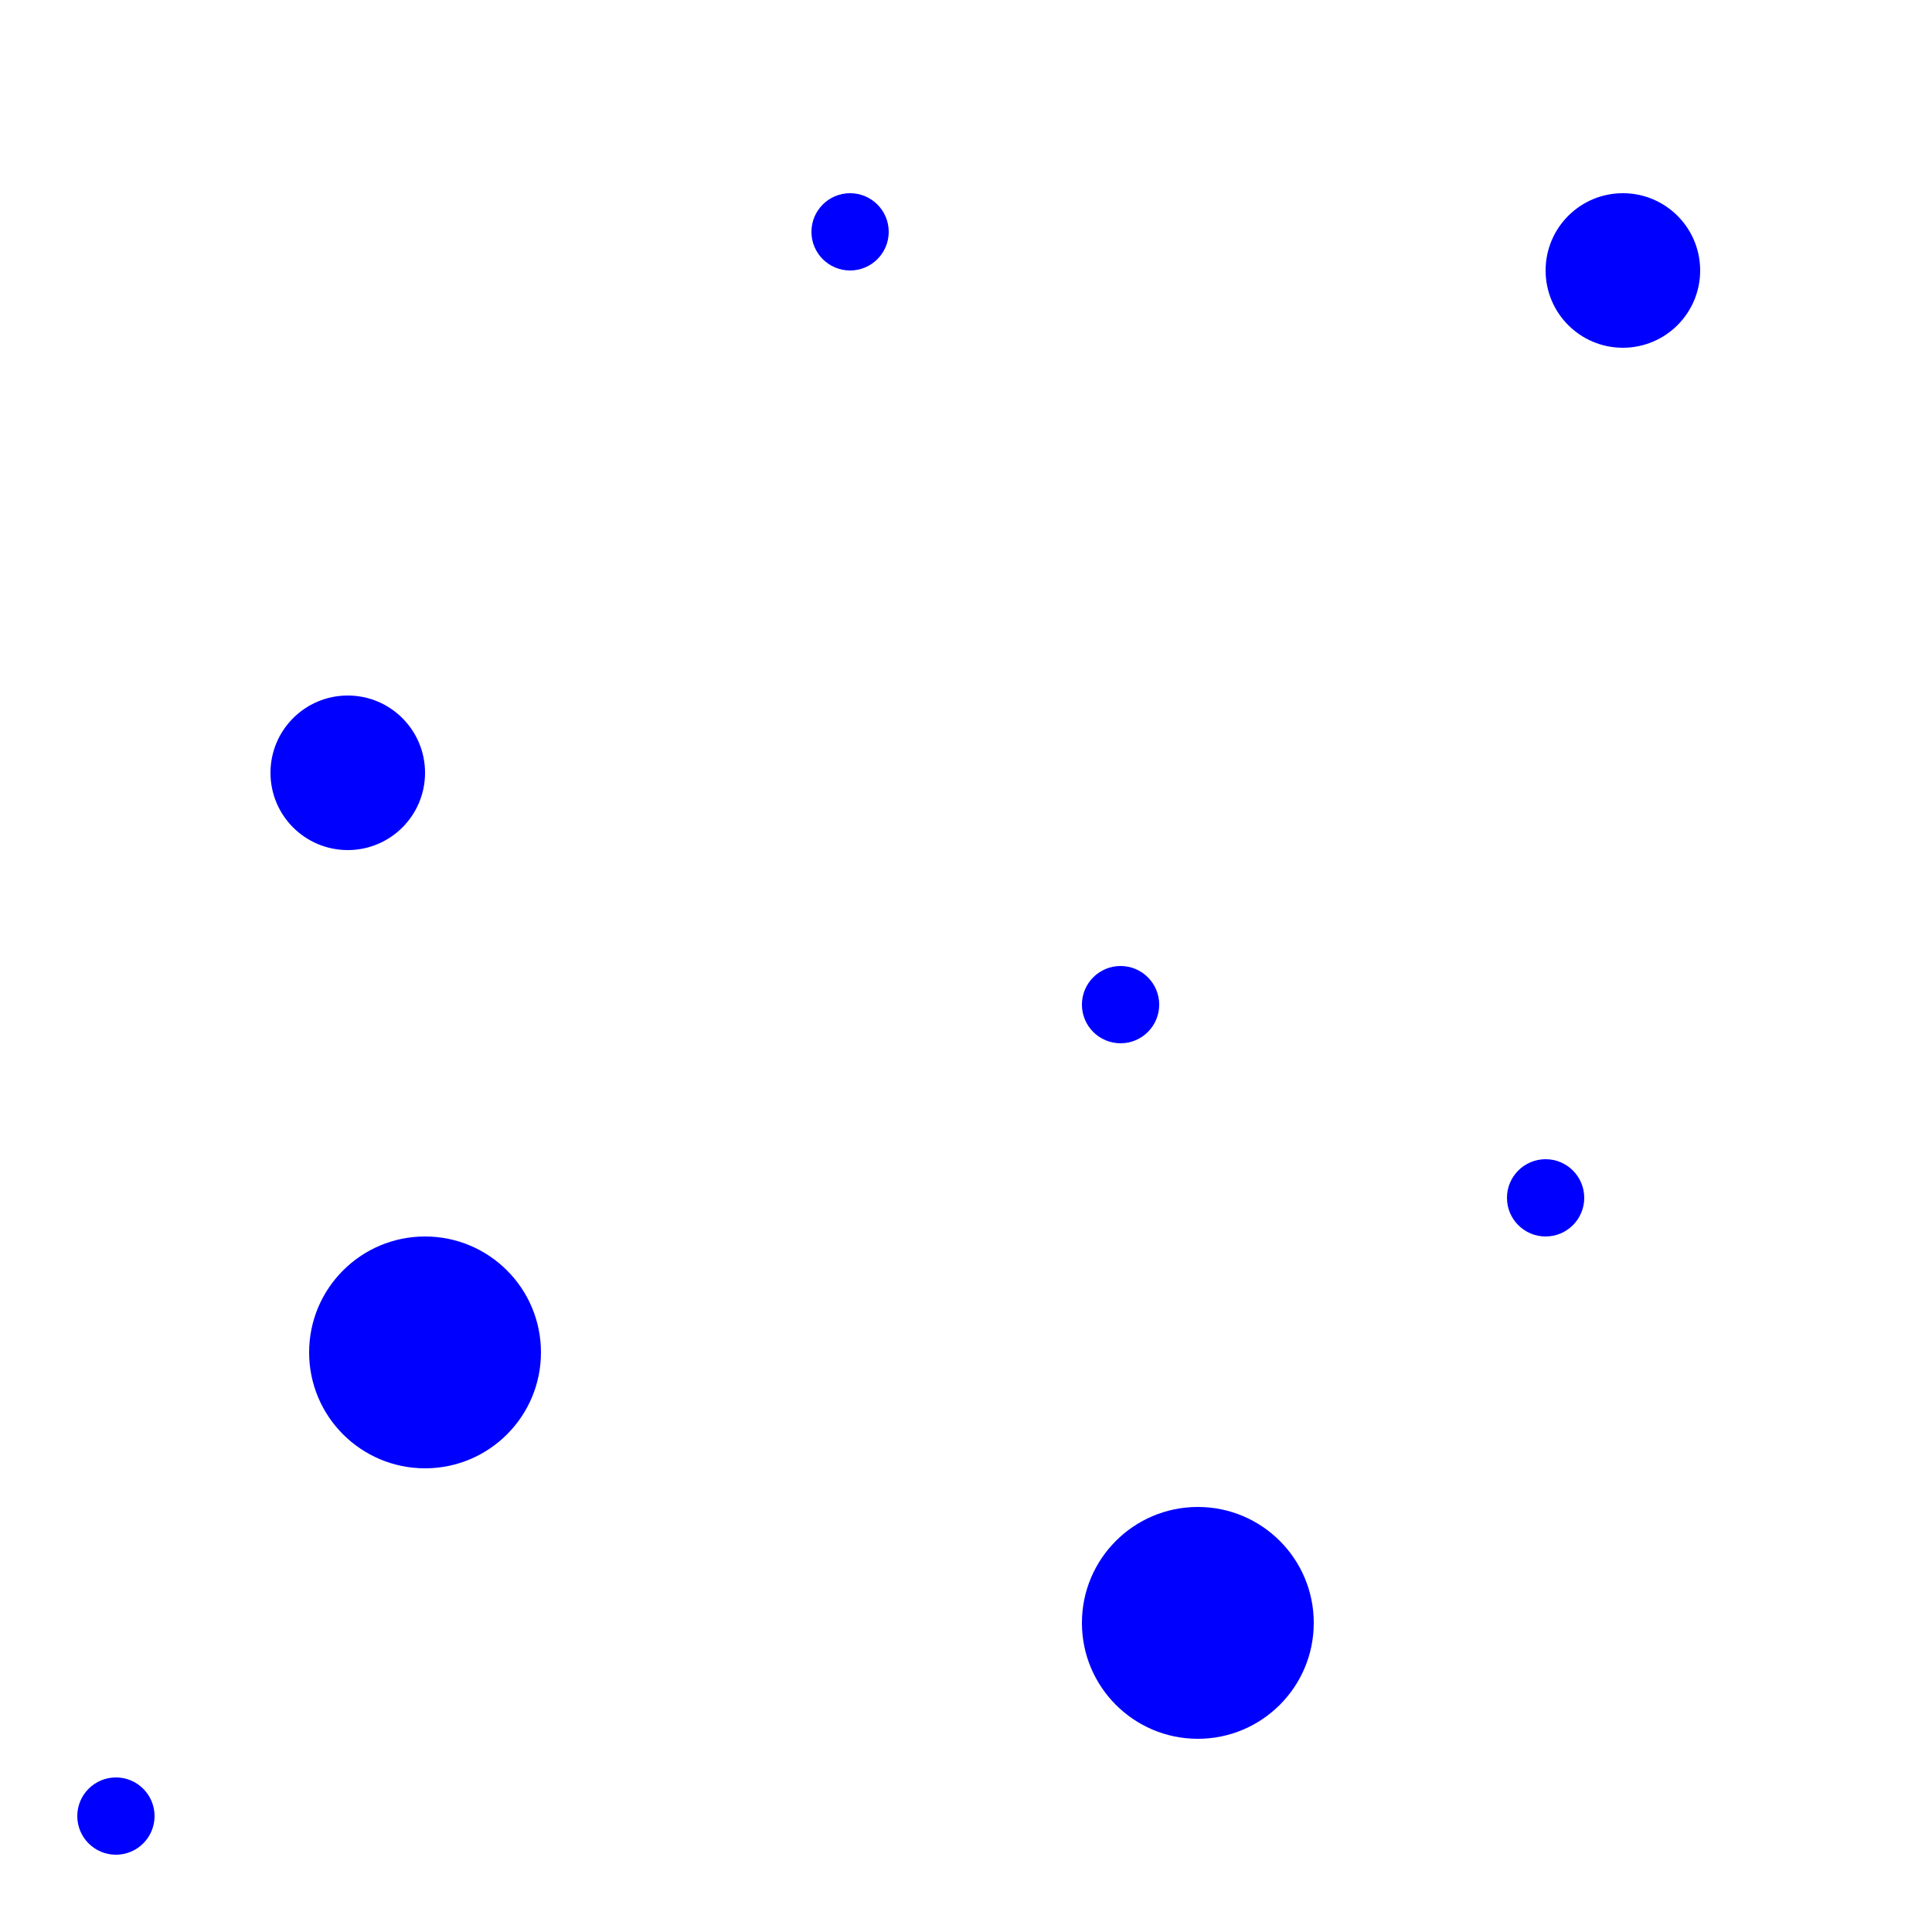 <svg xmlns="http://www.w3.org/2000/svg" width="25" height="25">
	<circle cx="11.0" cy="3.0" r="0.5" fill="blue" />
	<circle cx="20.0" cy="15.5" r="0.5" fill="blue" />
	<circle cx="14.5" cy="13.0" r="0.5" fill="blue" />
	<circle cx="5.5" cy="17.5" r="1.5" fill="blue" />
	<circle cx="15.5" cy="21.0" r="1.5" fill="blue" />
	<circle cx="21.0" cy="3.5" r="1.0" fill="blue" />
	<circle cx="0.5" cy="2.5" r="0.0" fill="blue" />
	<circle cx="1.5" cy="23.5" r="0.5" fill="blue" />
	<circle cx="4.5" cy="10.0" r="1.0" fill="blue" />
</svg>